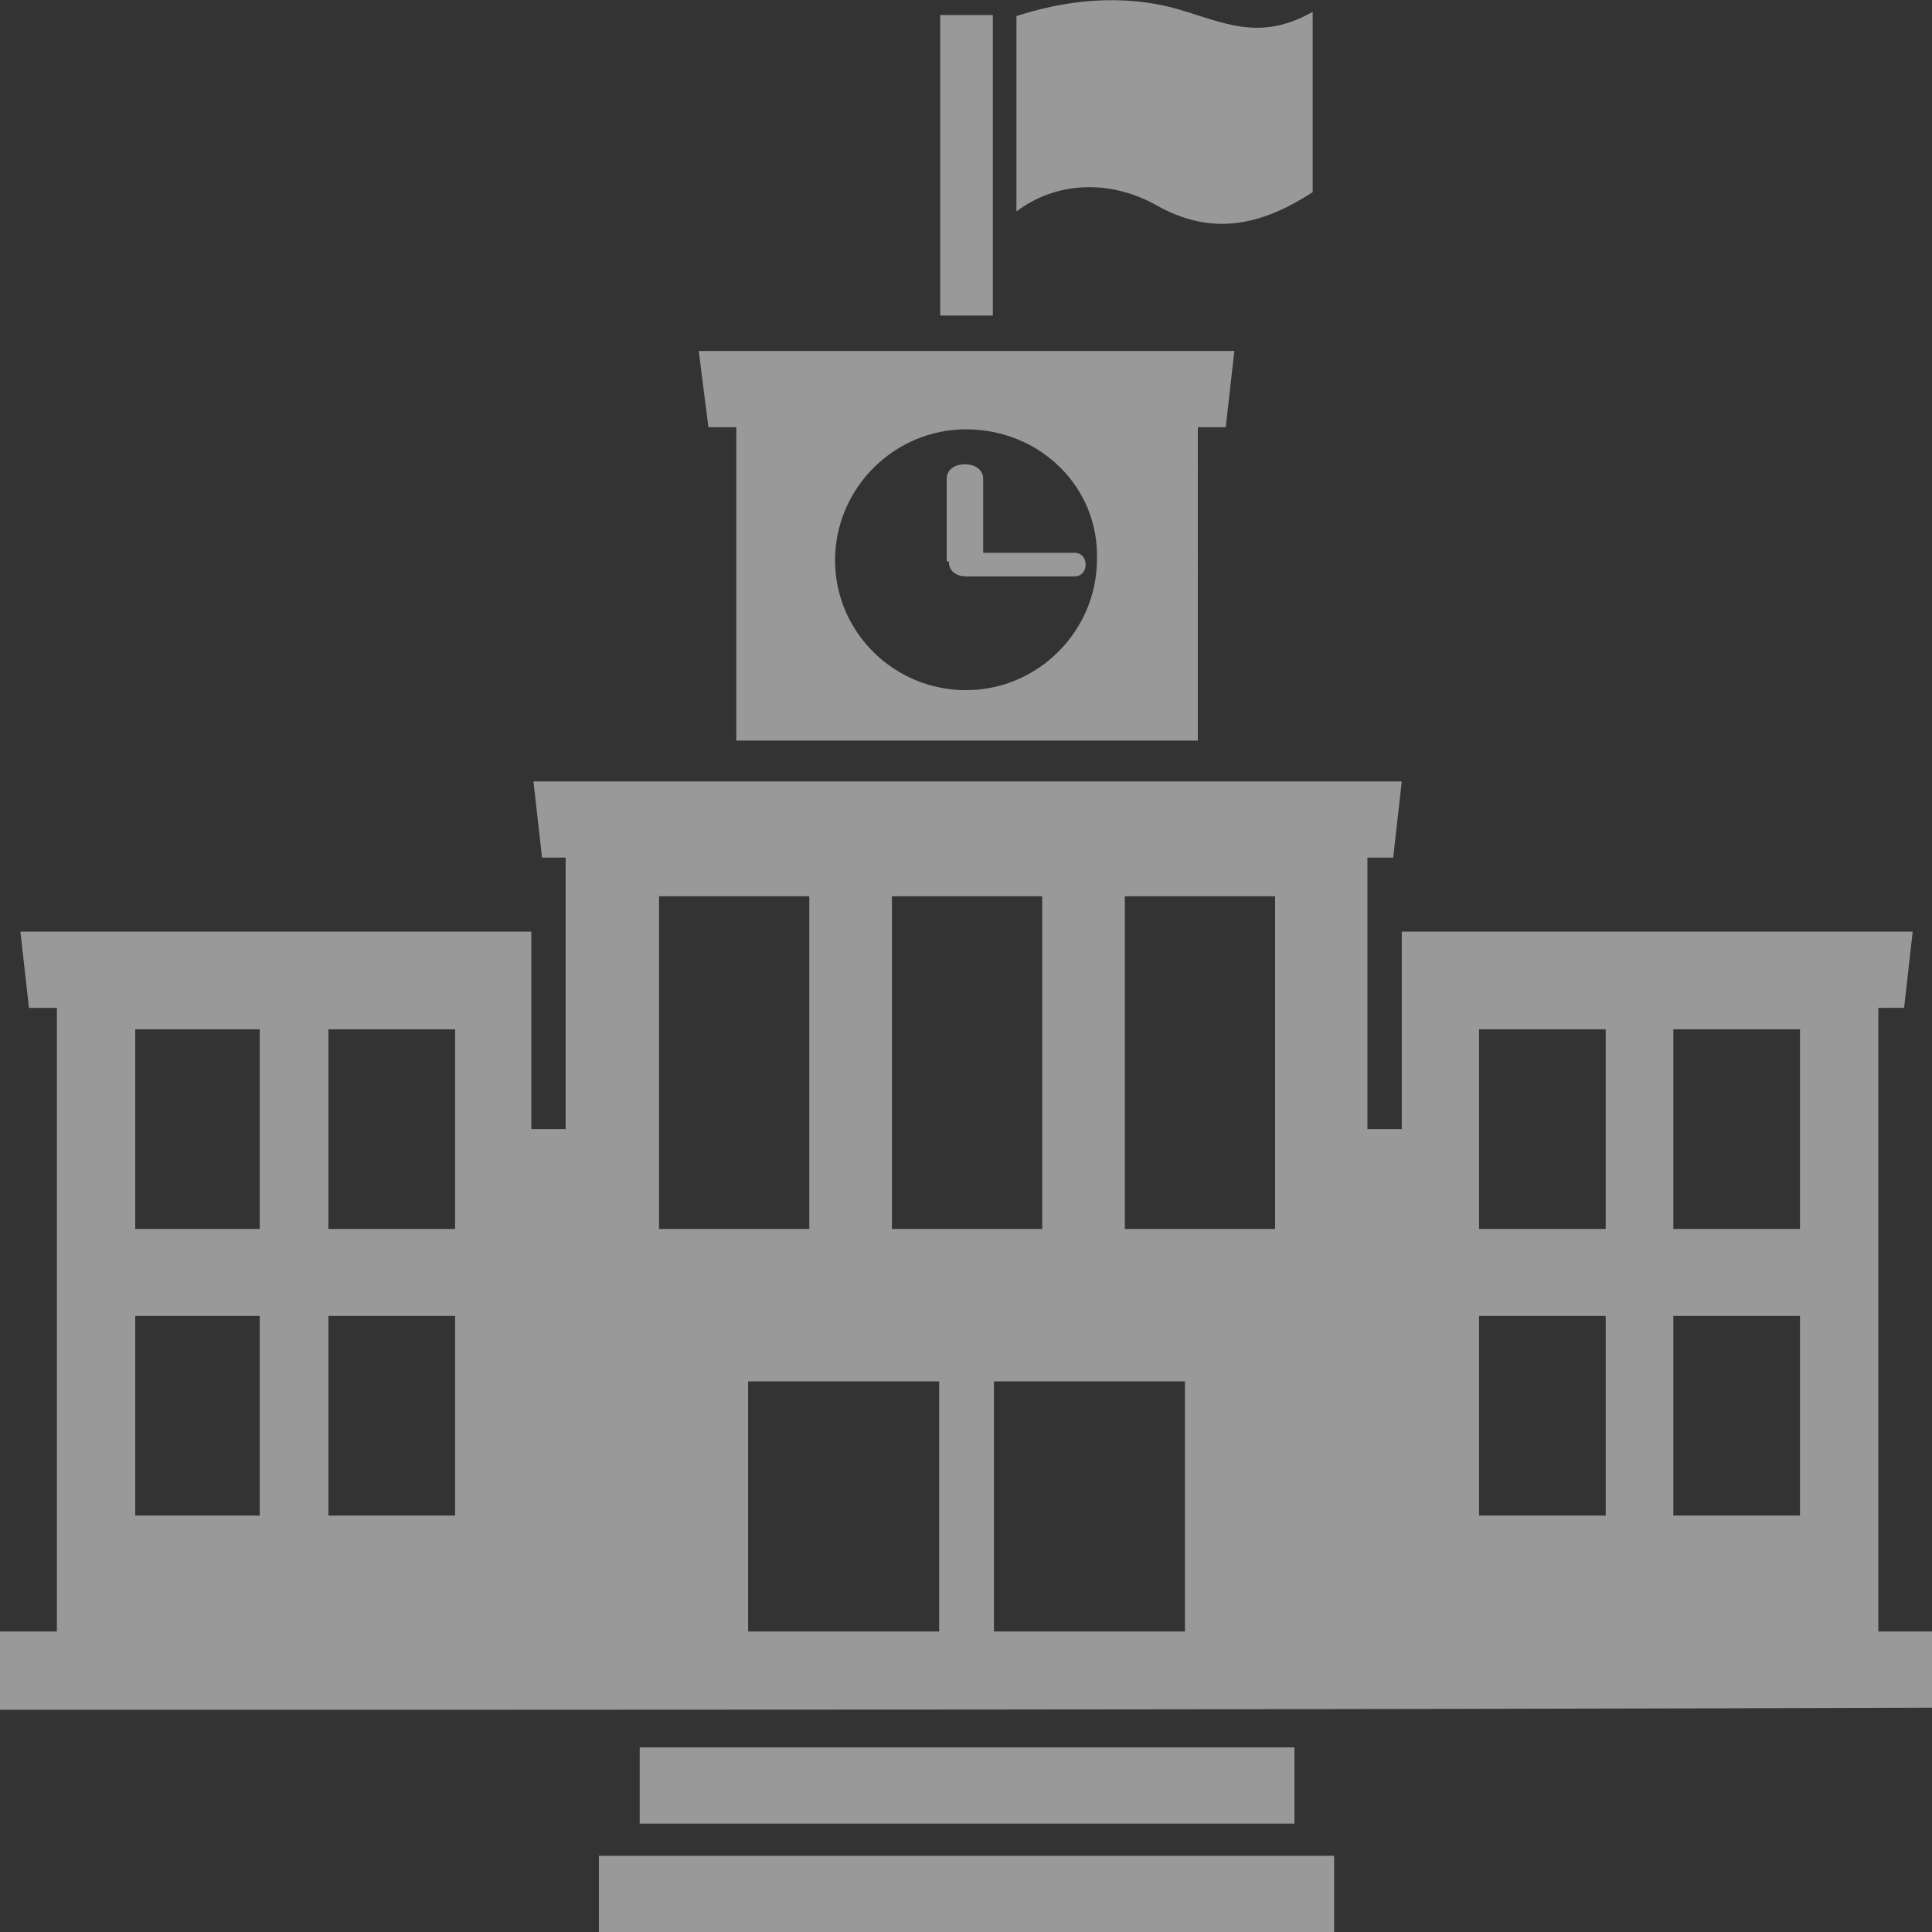 <?xml version="1.0" encoding="utf-8"?>
<!-- Generator: Adobe Illustrator 21.0.0, SVG Export Plug-In . SVG Version: 6.00 Build 0)  -->
<svg version="1.1" id="Layer_1" xmlns="http://www.w3.org/2000/svg" xmlns:xlink="http://www.w3.org/1999/xlink" x="0px" y="0px"
	 width="180px" height="180px" viewBox="0 0 180 180" style="enable-background:new 0 0 180 180;" xml:space="preserve">
<rect x="0" y="0" width="180" height="180" fill="#333333" stroke="none"/>
<style type="text/css">
	.st0{opacity:0.5;}
	.st1{fill:#FFFFFF;}
</style>
<g id="Layer_1_1_" class="st0">
	<path class="st1" d="M65.1,32.7H115l-0.8,7.1h-2.6V69h-43V39.8H66L65.1,32.7L65.1,32.7z M69.7,152h17.8v-23.3H69.7V152L69.7,152z
		 M92.6,152h17.8v-23.3H92.6V152L92.6,152z M-0.2,159.3V152h5.5V93.9H2.7l-0.8-7.1h47.6v18.4h3.2V79.9h-2.2l-0.8-7.1
		c27,0,53.9,0,80.9,0l-0.8,7.1h-2.4v25.3h3.2V86.8h47.6l-0.8,7.1H175V152h5.3v7.1C120.2,159.3,60,159.3-0.2,159.3L-0.2,159.3z
		 M88.4,52.3c0,1,0.8,1.4,1.6,1.4h10.1c1.4,0,1.4-2.2,0-2.2h-8.5v-6.9c0-1.8-3.4-1.8-3.4,0v7.7H88.4z M90,40
		c-6.7,0-12.2,5.5-12.2,12.2S83.3,64.3,90,64.3s12.2-5.5,12.2-12.2C102.4,45.4,96.9,40,90,40L90,40z M94.7,1.5
		c4.3-1.4,9.7-2.2,15.2-0.6c4.1,1.2,7.5,3,12.4,0.2v16.8c-4.9,3.2-9.5,4.1-14.6,1.2c-4.3-2.4-9.3-2.2-13,0.6V1.5L94.7,1.5z
		 M87.6,29.4v-28h4.9v28H87.6L87.6,29.4z M155.9,122.6v18.6h11.8v-18.6H155.9L155.9,122.6z M137.8,122.6v18.6h11.8v-18.6H137.8
		L137.8,122.6z M155.9,95.9v18.6h11.8V95.9H155.9L155.9,95.9z M137.8,95.9v18.6h11.8V95.9H137.8L137.8,95.9z M30.6,122.6v18.6h11.8
		v-18.6H30.6L30.6,122.6z M12.6,122.6v18.6h11.6v-18.6H12.6L12.6,122.6z M30.6,95.9v18.6h11.8V95.9H30.6L30.6,95.9z M12.6,95.9v18.6
		h11.6V95.9H12.6L12.6,95.9z M59.6,169.9h61v-7.1h-61V169.9L59.6,169.9z M55.8,180h68.5v-7.1H55.8V180L55.8,180z M61.4,83.5v31h14
		v-31H61.4L61.4,83.5z M83.1,83.5v31h14v-31H83.1L83.1,83.5z M104.8,83.5v31h14v-31H104.8z"/>
</g>
</svg>
